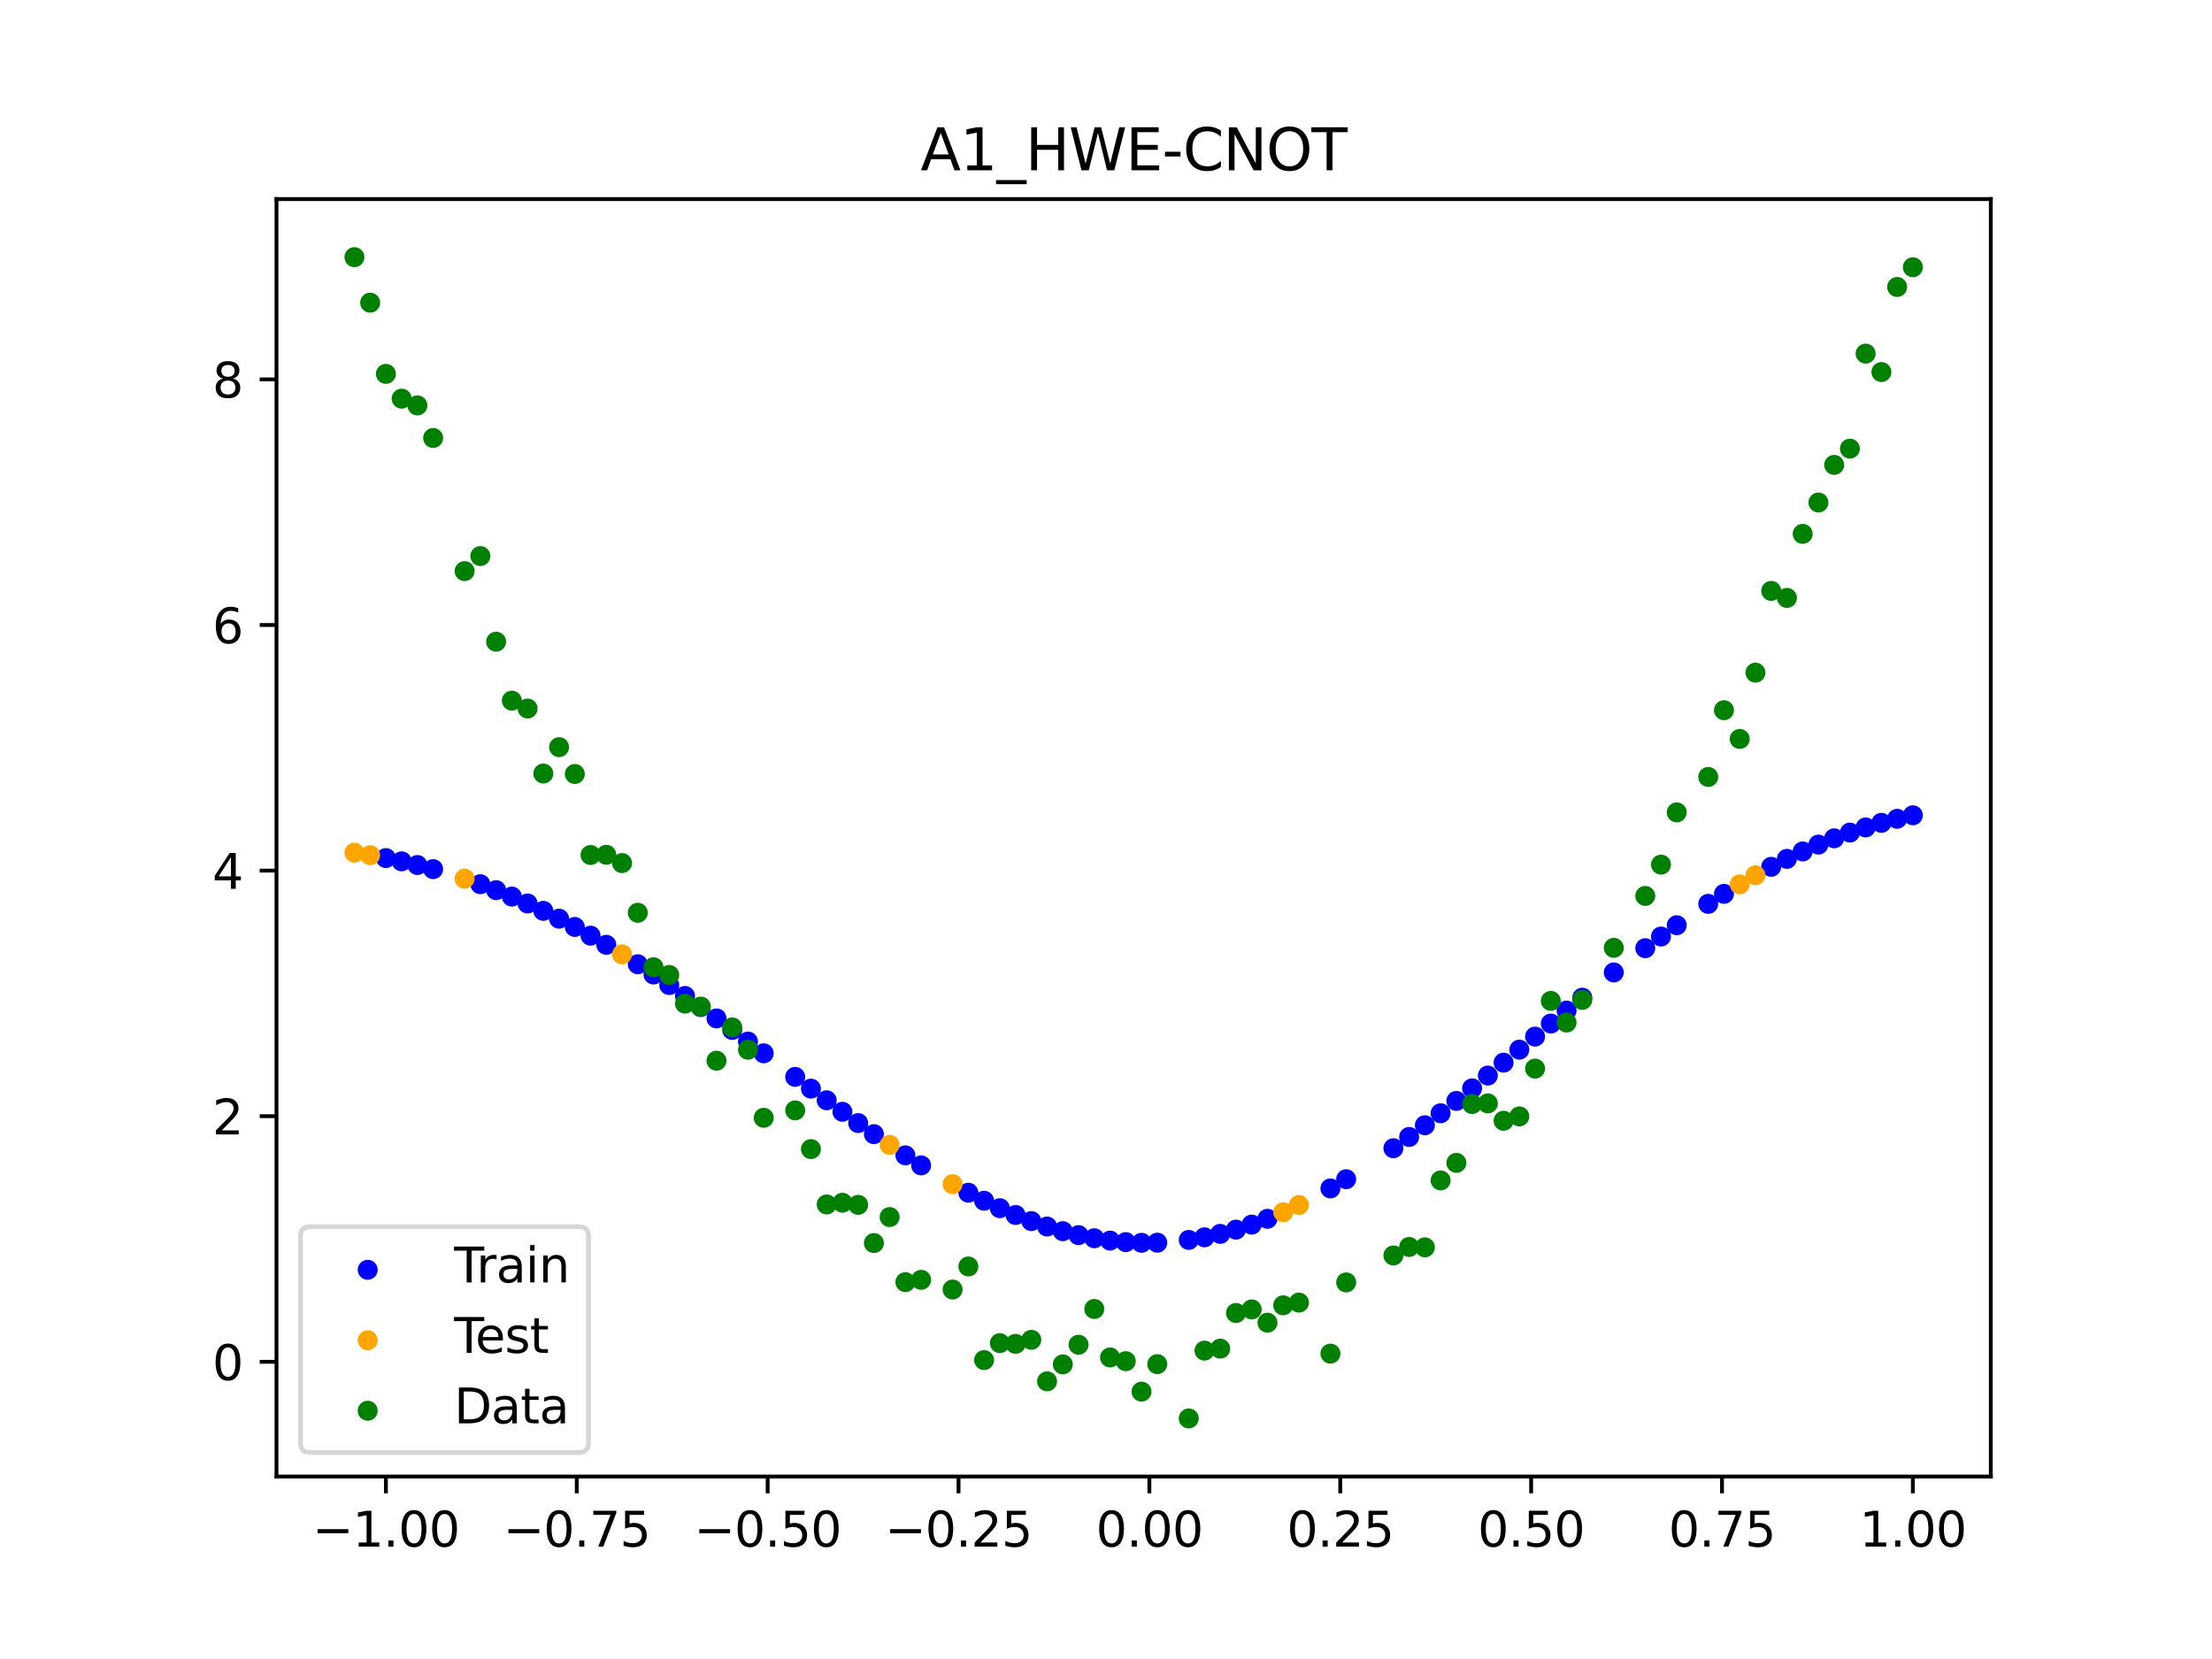 <?xml version="1.0" encoding="utf-8" standalone="no"?>
<!DOCTYPE svg PUBLIC "-//W3C//DTD SVG 1.1//EN"
  "http://www.w3.org/Graphics/SVG/1.1/DTD/svg11.dtd">
<svg xmlns:xlink="http://www.w3.org/1999/xlink" width="460.8pt" height="345.6pt" viewBox="0 0 460.8 345.6" xmlns="http://www.w3.org/2000/svg" version="1.1">
 <defs>
  <style type="text/css">*{stroke-linejoin: round; stroke-linecap: butt}</style>
 </defs>
 <g id="figure_1">
  <g id="patch_1">
   <path d="M 0 345.6 
L 460.8 345.6 
L 460.8 0 
L 0 0 
z
" style="fill: #ffffff"/>
  </g>
  <g id="axes_1">
   <g id="patch_2">
    <path d="M 57.6 307.584 
L 414.72 307.584 
L 414.72 41.472 
L 57.6 41.472 
z
" style="fill: #ffffff"/>
   </g>
   <g id="PathCollection_1">
    <defs>
     <path id="m92e39e407f" d="M 0 1.581 
C 0.419 1.581 0.822 1.415 1.118 1.118 
C 1.415 0.822 1.581 0.419 1.581 0 
C 1.581 -0.419 1.415 -0.822 1.118 -1.118 
C 0.822 -1.415 0.419 -1.581 0 -1.581 
C -0.419 -1.581 -0.822 -1.415 -1.118 -1.118 
C -1.415 -0.822 -1.581 -0.419 -1.581 0 
C -1.581 0.419 -1.415 0.822 -1.118 1.118 
C -0.822 1.415 -0.419 1.581 0 1.581 
z
" style="stroke: #0000ff"/>
    </defs>
    <g clip-path="url(#p5baf5735fe)">
     <use xlink:href="#m92e39e407f" x="208.286" y="251.69" style="fill: #0000ff; stroke: #0000ff"/>
     <use xlink:href="#m92e39e407f" x="83.671" y="179.433" style="fill: #0000ff; stroke: #0000ff"/>
     <use xlink:href="#m92e39e407f" x="349.297" y="192.742" style="fill: #0000ff; stroke: #0000ff"/>
     <use xlink:href="#m92e39e407f" x="149.258" y="212.153" style="fill: #0000ff; stroke: #0000ff"/>
     <use xlink:href="#m92e39e407f" x="293.548" y="236.848" style="fill: #0000ff; stroke: #0000ff"/>
     <use xlink:href="#m92e39e407f" x="319.783" y="215.941" style="fill: #0000ff; stroke: #0000ff"/>
     <use xlink:href="#m92e39e407f" x="254.196" y="257.039" style="fill: #0000ff; stroke: #0000ff"/>
     <use xlink:href="#m92e39e407f" x="342.739" y="197.524" style="fill: #0000ff; stroke: #0000ff"/>
     <use xlink:href="#m92e39e407f" x="142.699" y="207.474" style="fill: #0000ff; stroke: #0000ff"/>
     <use xlink:href="#m92e39e407f" x="175.492" y="231.603" style="fill: #0000ff; stroke: #0000ff"/>
     <use xlink:href="#m92e39e407f" x="250.917" y="257.755" style="fill: #0000ff; stroke: #0000ff"/>
     <use xlink:href="#m92e39e407f" x="155.816" y="216.978" style="fill: #0000ff; stroke: #0000ff"/>
     <use xlink:href="#m92e39e407f" x="86.95" y="180.2" style="fill: #0000ff; stroke: #0000ff"/>
     <use xlink:href="#m92e39e407f" x="123.023" y="194.916" style="fill: #0000ff; stroke: #0000ff"/>
     <use xlink:href="#m92e39e407f" x="313.224" y="221.371" style="fill: #0000ff; stroke: #0000ff"/>
     <use xlink:href="#m92e39e407f" x="100.067" y="184.195" style="fill: #0000ff; stroke: #0000ff"/>
     <use xlink:href="#m92e39e407f" x="132.861" y="200.869" style="fill: #0000ff; stroke: #0000ff"/>
     <use xlink:href="#m92e39e407f" x="182.051" y="236.264" style="fill: #0000ff; stroke: #0000ff"/>
     <use xlink:href="#m92e39e407f" x="382.091" y="174.636" style="fill: #0000ff; stroke: #0000ff"/>
     <use xlink:href="#m92e39e407f" x="188.61" y="240.68" style="fill: #0000ff; stroke: #0000ff"/>
     <use xlink:href="#m92e39e407f" x="247.638" y="258.301" style="fill: #0000ff; stroke: #0000ff"/>
     <use xlink:href="#m92e39e407f" x="300.107" y="231.911" style="fill: #0000ff; stroke: #0000ff"/>
     <use xlink:href="#m92e39e407f" x="152.537" y="214.551" style="fill: #0000ff; stroke: #0000ff"/>
     <use xlink:href="#m92e39e407f" x="205.006" y="250.141" style="fill: #0000ff; stroke: #0000ff"/>
     <use xlink:href="#m92e39e407f" x="306.666" y="226.723" style="fill: #0000ff; stroke: #0000ff"/>
     <use xlink:href="#m92e39e407f" x="280.431" y="245.649" style="fill: #0000ff; stroke: #0000ff"/>
     <use xlink:href="#m92e39e407f" x="90.229" y="181.057" style="fill: #0000ff; stroke: #0000ff"/>
     <use xlink:href="#m92e39e407f" x="326.342" y="210.519" style="fill: #0000ff; stroke: #0000ff"/>
     <use xlink:href="#m92e39e407f" x="296.828" y="234.416" style="fill: #0000ff; stroke: #0000ff"/>
     <use xlink:href="#m92e39e407f" x="165.654" y="224.336" style="fill: #0000ff; stroke: #0000ff"/>
     <use xlink:href="#m92e39e407f" x="231.241" y="258.438" style="fill: #0000ff; stroke: #0000ff"/>
     <use xlink:href="#m92e39e407f" x="277.152" y="247.571" style="fill: #0000ff; stroke: #0000ff"/>
     <use xlink:href="#m92e39e407f" x="106.626" y="186.774" style="fill: #0000ff; stroke: #0000ff"/>
     <use xlink:href="#m92e39e407f" x="172.213" y="229.208" style="fill: #0000ff; stroke: #0000ff"/>
     <use xlink:href="#m92e39e407f" x="346.018" y="195.095" style="fill: #0000ff; stroke: #0000ff"/>
     <use xlink:href="#m92e39e407f" x="309.945" y="224.062" style="fill: #0000ff; stroke: #0000ff"/>
     <use xlink:href="#m92e39e407f" x="359.135" y="186.207" style="fill: #0000ff; stroke: #0000ff"/>
     <use xlink:href="#m92e39e407f" x="116.464" y="191.377" style="fill: #0000ff; stroke: #0000ff"/>
     <use xlink:href="#m92e39e407f" x="103.347" y="185.435" style="fill: #0000ff; stroke: #0000ff"/>
     <use xlink:href="#m92e39e407f" x="159.096" y="219.424" style="fill: #0000ff; stroke: #0000ff"/>
     <use xlink:href="#m92e39e407f" x="119.743" y="193.101" style="fill: #0000ff; stroke: #0000ff"/>
     <use xlink:href="#m92e39e407f" x="178.772" y="233.959" style="fill: #0000ff; stroke: #0000ff"/>
     <use xlink:href="#m92e39e407f" x="241.079" y="258.875" style="fill: #0000ff; stroke: #0000ff"/>
     <use xlink:href="#m92e39e407f" x="145.978" y="209.791" style="fill: #0000ff; stroke: #0000ff"/>
     <use xlink:href="#m92e39e407f" x="168.934" y="226.782" style="fill: #0000ff; stroke: #0000ff"/>
     <use xlink:href="#m92e39e407f" x="329.621" y="207.836" style="fill: #0000ff; stroke: #0000ff"/>
     <use xlink:href="#m92e39e407f" x="264.034" y="253.897" style="fill: #0000ff; stroke: #0000ff"/>
     <use xlink:href="#m92e39e407f" x="391.929" y="171.413" style="fill: #0000ff; stroke: #0000ff"/>
     <use xlink:href="#m92e39e407f" x="336.18" y="202.578" style="fill: #0000ff; stroke: #0000ff"/>
     <use xlink:href="#m92e39e407f" x="316.504" y="218.661" style="fill: #0000ff; stroke: #0000ff"/>
     <use xlink:href="#m92e39e407f" x="191.889" y="242.772" style="fill: #0000ff; stroke: #0000ff"/>
     <use xlink:href="#m92e39e407f" x="368.973" y="180.573" style="fill: #0000ff; stroke: #0000ff"/>
     <use xlink:href="#m92e39e407f" x="398.487" y="169.84" style="fill: #0000ff; stroke: #0000ff"/>
     <use xlink:href="#m92e39e407f" x="234.52" y="258.756" style="fill: #0000ff; stroke: #0000ff"/>
     <use xlink:href="#m92e39e407f" x="109.905" y="188.211" style="fill: #0000ff; stroke: #0000ff"/>
     <use xlink:href="#m92e39e407f" x="323.062" y="213.224" style="fill: #0000ff; stroke: #0000ff"/>
     <use xlink:href="#m92e39e407f" x="126.302" y="196.819" style="fill: #0000ff; stroke: #0000ff"/>
     <use xlink:href="#m92e39e407f" x="388.649" y="172.37" style="fill: #0000ff; stroke: #0000ff"/>
     <use xlink:href="#m92e39e407f" x="227.962" y="257.951" style="fill: #0000ff; stroke: #0000ff"/>
     <use xlink:href="#m92e39e407f" x="113.185" y="189.746" style="fill: #0000ff; stroke: #0000ff"/>
     <use xlink:href="#m92e39e407f" x="260.755" y="255.106" style="fill: #0000ff; stroke: #0000ff"/>
     <use xlink:href="#m92e39e407f" x="80.391" y="178.752" style="fill: #0000ff; stroke: #0000ff"/>
     <use xlink:href="#m92e39e407f" x="139.42" y="205.21" style="fill: #0000ff; stroke: #0000ff"/>
     <use xlink:href="#m92e39e407f" x="378.811" y="175.945" style="fill: #0000ff; stroke: #0000ff"/>
     <use xlink:href="#m92e39e407f" x="375.532" y="177.372" style="fill: #0000ff; stroke: #0000ff"/>
     <use xlink:href="#m92e39e407f" x="237.8" y="258.902" style="fill: #0000ff; stroke: #0000ff"/>
     <use xlink:href="#m92e39e407f" x="290.269" y="239.198" style="fill: #0000ff; stroke: #0000ff"/>
     <use xlink:href="#m92e39e407f" x="211.565" y="253.105" style="fill: #0000ff; stroke: #0000ff"/>
     <use xlink:href="#m92e39e407f" x="136.14" y="203.006" style="fill: #0000ff; stroke: #0000ff"/>
     <use xlink:href="#m92e39e407f" x="395.208" y="170.57" style="fill: #0000ff; stroke: #0000ff"/>
     <use xlink:href="#m92e39e407f" x="385.37" y="173.444" style="fill: #0000ff; stroke: #0000ff"/>
     <use xlink:href="#m92e39e407f" x="303.386" y="229.343" style="fill: #0000ff; stroke: #0000ff"/>
     <use xlink:href="#m92e39e407f" x="224.682" y="257.297" style="fill: #0000ff; stroke: #0000ff"/>
     <use xlink:href="#m92e39e407f" x="372.253" y="178.915" style="fill: #0000ff; stroke: #0000ff"/>
     <use xlink:href="#m92e39e407f" x="257.476" y="256.154" style="fill: #0000ff; stroke: #0000ff"/>
     <use xlink:href="#m92e39e407f" x="221.403" y="256.481" style="fill: #0000ff; stroke: #0000ff"/>
     <use xlink:href="#m92e39e407f" x="355.856" y="188.292" style="fill: #0000ff; stroke: #0000ff"/>
     <use xlink:href="#m92e39e407f" x="201.727" y="248.467" style="fill: #0000ff; stroke: #0000ff"/>
     <use xlink:href="#m92e39e407f" x="214.844" y="254.38" style="fill: #0000ff; stroke: #0000ff"/>
     <use xlink:href="#m92e39e407f" x="218.124" y="255.507" style="fill: #0000ff; stroke: #0000ff"/>
    </g>
   </g>
   <g id="PathCollection_2">
    <defs>
     <path id="m231cc65a06" d="M 0 1.581 
C 0.419 1.581 0.822 1.415 1.118 1.118 
C 1.415 0.822 1.581 0.419 1.581 0 
C 1.581 -0.419 1.415 -0.822 1.118 -1.118 
C 0.822 -1.415 0.419 -1.581 0 -1.581 
C -0.419 -1.581 -0.822 -1.415 -1.118 -1.118 
C -1.415 -0.822 -1.581 -0.419 -1.581 0 
C -1.581 0.419 -1.415 0.822 -1.118 1.118 
C -0.822 1.415 -0.419 1.581 0 1.581 
z
" style="stroke: #ffa500"/>
    </defs>
    <g clip-path="url(#p5baf5735fe)">
     <use xlink:href="#m231cc65a06" x="198.448" y="246.675" style="fill: #ffa500; stroke: #ffa500"/>
     <use xlink:href="#m231cc65a06" x="365.694" y="182.343" style="fill: #ffa500; stroke: #ffa500"/>
     <use xlink:href="#m231cc65a06" x="73.833" y="177.635" style="fill: #ffa500; stroke: #ffa500"/>
     <use xlink:href="#m231cc65a06" x="96.788" y="183.053" style="fill: #ffa500; stroke: #ffa500"/>
     <use xlink:href="#m231cc65a06" x="267.314" y="252.533" style="fill: #ffa500; stroke: #ffa500"/>
     <use xlink:href="#m231cc65a06" x="129.581" y="198.805" style="fill: #ffa500; stroke: #ffa500"/>
     <use xlink:href="#m231cc65a06" x="185.33" y="238.507" style="fill: #ffa500; stroke: #ffa500"/>
     <use xlink:href="#m231cc65a06" x="270.593" y="251.02" style="fill: #ffa500; stroke: #ffa500"/>
     <use xlink:href="#m231cc65a06" x="77.112" y="178.154" style="fill: #ffa500; stroke: #ffa500"/>
     <use xlink:href="#m231cc65a06" x="362.415" y="184.222" style="fill: #ffa500; stroke: #ffa500"/>
    </g>
   </g>
   <g id="PathCollection_3">
    <defs>
     <path id="m85b21432c0" d="M 0 1.581 
C 0.419 1.581 0.822 1.415 1.118 1.118 
C 1.415 0.822 1.581 0.419 1.581 0 
C 1.581 -0.419 1.415 -0.822 1.118 -1.118 
C 0.822 -1.415 0.419 -1.581 0 -1.581 
C -0.419 -1.581 -0.822 -1.415 -1.118 -1.118 
C -1.415 -0.822 -1.581 -0.419 -1.581 0 
C -1.581 0.419 -1.415 0.822 -1.118 1.118 
C -0.822 1.415 -0.419 1.581 0 1.581 
z
" style="stroke: #008000"/>
    </defs>
    <g clip-path="url(#p5baf5735fe)">
     <use xlink:href="#m85b21432c0" x="208.286" y="279.798" style="fill: #008000; stroke: #008000"/>
     <use xlink:href="#m85b21432c0" x="83.671" y="83.047" style="fill: #008000; stroke: #008000"/>
     <use xlink:href="#m85b21432c0" x="349.297" y="169.235" style="fill: #008000; stroke: #008000"/>
     <use xlink:href="#m85b21432c0" x="149.258" y="220.967" style="fill: #008000; stroke: #008000"/>
     <use xlink:href="#m85b21432c0" x="293.548" y="259.766" style="fill: #008000; stroke: #008000"/>
     <use xlink:href="#m85b21432c0" x="319.783" y="222.609" style="fill: #008000; stroke: #008000"/>
     <use xlink:href="#m85b21432c0" x="254.196" y="280.945" style="fill: #008000; stroke: #008000"/>
     <use xlink:href="#m85b21432c0" x="342.739" y="186.636" style="fill: #008000; stroke: #008000"/>
     <use xlink:href="#m85b21432c0" x="142.699" y="209.073" style="fill: #008000; stroke: #008000"/>
     <use xlink:href="#m85b21432c0" x="175.492" y="250.548" style="fill: #008000; stroke: #008000"/>
     <use xlink:href="#m85b21432c0" x="250.917" y="281.357" style="fill: #008000; stroke: #008000"/>
     <use xlink:href="#m85b21432c0" x="155.816" y="218.675" style="fill: #008000; stroke: #008000"/>
     <use xlink:href="#m85b21432c0" x="86.95" y="84.461" style="fill: #008000; stroke: #008000"/>
     <use xlink:href="#m85b21432c0" x="123.023" y="178.109" style="fill: #008000; stroke: #008000"/>
     <use xlink:href="#m85b21432c0" x="313.224" y="233.476" style="fill: #008000; stroke: #008000"/>
     <use xlink:href="#m85b21432c0" x="100.067" y="115.838" style="fill: #008000; stroke: #008000"/>
     <use xlink:href="#m85b21432c0" x="132.861" y="190.145" style="fill: #008000; stroke: #008000"/>
     <use xlink:href="#m85b21432c0" x="182.051" y="258.951" style="fill: #008000; stroke: #008000"/>
     <use xlink:href="#m85b21432c0" x="382.091" y="96.844" style="fill: #008000; stroke: #008000"/>
     <use xlink:href="#m85b21432c0" x="188.61" y="267.097" style="fill: #008000; stroke: #008000"/>
     <use xlink:href="#m85b21432c0" x="247.638" y="295.488" style="fill: #008000; stroke: #008000"/>
     <use xlink:href="#m85b21432c0" x="300.107" y="245.907" style="fill: #008000; stroke: #008000"/>
     <use xlink:href="#m85b21432c0" x="152.537" y="214.021" style="fill: #008000; stroke: #008000"/>
     <use xlink:href="#m85b21432c0" x="205.006" y="283.329" style="fill: #008000; stroke: #008000"/>
     <use xlink:href="#m85b21432c0" x="306.666" y="229.986" style="fill: #008000; stroke: #008000"/>
     <use xlink:href="#m85b21432c0" x="280.431" y="267.148" style="fill: #008000; stroke: #008000"/>
     <use xlink:href="#m85b21432c0" x="90.229" y="91.238" style="fill: #008000; stroke: #008000"/>
     <use xlink:href="#m85b21432c0" x="326.342" y="213.009" style="fill: #008000; stroke: #008000"/>
     <use xlink:href="#m85b21432c0" x="296.828" y="259.841" style="fill: #008000; stroke: #008000"/>
     <use xlink:href="#m85b21432c0" x="165.654" y="231.312" style="fill: #008000; stroke: #008000"/>
     <use xlink:href="#m85b21432c0" x="231.241" y="282.785" style="fill: #008000; stroke: #008000"/>
     <use xlink:href="#m85b21432c0" x="277.152" y="281.988" style="fill: #008000; stroke: #008000"/>
     <use xlink:href="#m85b21432c0" x="106.626" y="145.957" style="fill: #008000; stroke: #008000"/>
     <use xlink:href="#m85b21432c0" x="172.213" y="250.909" style="fill: #008000; stroke: #008000"/>
     <use xlink:href="#m85b21432c0" x="346.018" y="180.121" style="fill: #008000; stroke: #008000"/>
     <use xlink:href="#m85b21432c0" x="309.945" y="229.858" style="fill: #008000; stroke: #008000"/>
     <use xlink:href="#m85b21432c0" x="359.135" y="147.953" style="fill: #008000; stroke: #008000"/>
     <use xlink:href="#m85b21432c0" x="116.464" y="155.642" style="fill: #008000; stroke: #008000"/>
     <use xlink:href="#m85b21432c0" x="103.347" y="133.681" style="fill: #008000; stroke: #008000"/>
     <use xlink:href="#m85b21432c0" x="159.096" y="232.856" style="fill: #008000; stroke: #008000"/>
     <use xlink:href="#m85b21432c0" x="119.743" y="161.234" style="fill: #008000; stroke: #008000"/>
     <use xlink:href="#m85b21432c0" x="178.772" y="250.991" style="fill: #008000; stroke: #008000"/>
     <use xlink:href="#m85b21432c0" x="241.079" y="284.178" style="fill: #008000; stroke: #008000"/>
     <use xlink:href="#m85b21432c0" x="145.978" y="209.694" style="fill: #008000; stroke: #008000"/>
     <use xlink:href="#m85b21432c0" x="168.934" y="239.376" style="fill: #008000; stroke: #008000"/>
     <use xlink:href="#m85b21432c0" x="329.621" y="208.299" style="fill: #008000; stroke: #008000"/>
     <use xlink:href="#m85b21432c0" x="264.034" y="275.541" style="fill: #008000; stroke: #008000"/>
     <use xlink:href="#m85b21432c0" x="391.929" y="77.507" style="fill: #008000; stroke: #008000"/>
     <use xlink:href="#m85b21432c0" x="336.18" y="197.449" style="fill: #008000; stroke: #008000"/>
     <use xlink:href="#m85b21432c0" x="316.504" y="232.571" style="fill: #008000; stroke: #008000"/>
     <use xlink:href="#m85b21432c0" x="191.889" y="266.612" style="fill: #008000; stroke: #008000"/>
     <use xlink:href="#m85b21432c0" x="368.973" y="123.096" style="fill: #008000; stroke: #008000"/>
     <use xlink:href="#m85b21432c0" x="398.487" y="55.672" style="fill: #008000; stroke: #008000"/>
     <use xlink:href="#m85b21432c0" x="234.52" y="283.56" style="fill: #008000; stroke: #008000"/>
     <use xlink:href="#m85b21432c0" x="109.905" y="147.599" style="fill: #008000; stroke: #008000"/>
     <use xlink:href="#m85b21432c0" x="323.062" y="208.507" style="fill: #008000; stroke: #008000"/>
     <use xlink:href="#m85b21432c0" x="126.302" y="178.07" style="fill: #008000; stroke: #008000"/>
     <use xlink:href="#m85b21432c0" x="388.649" y="73.667" style="fill: #008000; stroke: #008000"/>
     <use xlink:href="#m85b21432c0" x="227.962" y="272.682" style="fill: #008000; stroke: #008000"/>
     <use xlink:href="#m85b21432c0" x="113.185" y="161.141" style="fill: #008000; stroke: #008000"/>
     <use xlink:href="#m85b21432c0" x="260.755" y="272.778" style="fill: #008000; stroke: #008000"/>
     <use xlink:href="#m85b21432c0" x="80.391" y="77.883" style="fill: #008000; stroke: #008000"/>
     <use xlink:href="#m85b21432c0" x="139.42" y="203.102" style="fill: #008000; stroke: #008000"/>
     <use xlink:href="#m85b21432c0" x="378.811" y="104.684" style="fill: #008000; stroke: #008000"/>
     <use xlink:href="#m85b21432c0" x="375.532" y="111.216" style="fill: #008000; stroke: #008000"/>
     <use xlink:href="#m85b21432c0" x="237.8" y="289.903" style="fill: #008000; stroke: #008000"/>
     <use xlink:href="#m85b21432c0" x="290.269" y="261.533" style="fill: #008000; stroke: #008000"/>
     <use xlink:href="#m85b21432c0" x="211.565" y="279.954" style="fill: #008000; stroke: #008000"/>
     <use xlink:href="#m85b21432c0" x="136.14" y="201.496" style="fill: #008000; stroke: #008000"/>
     <use xlink:href="#m85b21432c0" x="395.208" y="59.781" style="fill: #008000; stroke: #008000"/>
     <use xlink:href="#m85b21432c0" x="385.37" y="93.463" style="fill: #008000; stroke: #008000"/>
     <use xlink:href="#m85b21432c0" x="303.386" y="242.242" style="fill: #008000; stroke: #008000"/>
     <use xlink:href="#m85b21432c0" x="224.682" y="280.135" style="fill: #008000; stroke: #008000"/>
     <use xlink:href="#m85b21432c0" x="372.253" y="124.552" style="fill: #008000; stroke: #008000"/>
     <use xlink:href="#m85b21432c0" x="257.476" y="273.52" style="fill: #008000; stroke: #008000"/>
     <use xlink:href="#m85b21432c0" x="221.403" y="284.229" style="fill: #008000; stroke: #008000"/>
     <use xlink:href="#m85b21432c0" x="355.856" y="161.851" style="fill: #008000; stroke: #008000"/>
     <use xlink:href="#m85b21432c0" x="201.727" y="263.828" style="fill: #008000; stroke: #008000"/>
     <use xlink:href="#m85b21432c0" x="214.844" y="279.105" style="fill: #008000; stroke: #008000"/>
     <use xlink:href="#m85b21432c0" x="218.124" y="287.758" style="fill: #008000; stroke: #008000"/>
    </g>
   </g>
   <g id="PathCollection_4">
    <g clip-path="url(#p5baf5735fe)">
     <use xlink:href="#m85b21432c0" x="198.448" y="268.627" style="fill: #008000; stroke: #008000"/>
     <use xlink:href="#m85b21432c0" x="365.694" y="140.127" style="fill: #008000; stroke: #008000"/>
     <use xlink:href="#m85b21432c0" x="73.833" y="53.568" style="fill: #008000; stroke: #008000"/>
     <use xlink:href="#m85b21432c0" x="96.788" y="118.971" style="fill: #008000; stroke: #008000"/>
     <use xlink:href="#m85b21432c0" x="267.314" y="271.918" style="fill: #008000; stroke: #008000"/>
     <use xlink:href="#m85b21432c0" x="129.581" y="179.797" style="fill: #008000; stroke: #008000"/>
     <use xlink:href="#m85b21432c0" x="185.33" y="253.537" style="fill: #008000; stroke: #008000"/>
     <use xlink:href="#m85b21432c0" x="270.593" y="271.354" style="fill: #008000; stroke: #008000"/>
     <use xlink:href="#m85b21432c0" x="77.112" y="63.052" style="fill: #008000; stroke: #008000"/>
     <use xlink:href="#m85b21432c0" x="362.415" y="153.936" style="fill: #008000; stroke: #008000"/>
    </g>
   </g>
   <g id="matplotlib.axis_1">
    <g id="xtick_1">
     <g id="line2d_1">
      <defs>
       <path id="m276febf951" d="M 0 0 
L 0 3.5 
" style="stroke: #000000; stroke-width: 0.8"/>
      </defs>
      <g>
       <use xlink:href="#m276febf951" x="80.391" y="307.584" style="stroke: #000000; stroke-width: 0.8"/>
      </g>
     </g>
     <g id="text_1">
      <!-- −1.00 -->
      <g transform="translate(65.069 322.182) scale(0.1 -0.1)">
       <defs>
        <path id="DejaVuSans-2212" d="M 678 2272 
L 4684 2272 
L 4684 1741 
L 678 1741 
L 678 2272 
z
" transform="scale(0.016)"/>
        <path id="DejaVuSans-31" d="M 794 531 
L 1825 531 
L 1825 4091 
L 703 3866 
L 703 4441 
L 1819 4666 
L 2450 4666 
L 2450 531 
L 3481 531 
L 3481 0 
L 794 0 
L 794 531 
z
" transform="scale(0.016)"/>
        <path id="DejaVuSans-2e" d="M 684 794 
L 1344 794 
L 1344 0 
L 684 0 
L 684 794 
z
" transform="scale(0.016)"/>
        <path id="DejaVuSans-30" d="M 2034 4250 
Q 1547 4250 1301 3770 
Q 1056 3291 1056 2328 
Q 1056 1369 1301 889 
Q 1547 409 2034 409 
Q 2525 409 2770 889 
Q 3016 1369 3016 2328 
Q 3016 3291 2770 3770 
Q 2525 4250 2034 4250 
z
M 2034 4750 
Q 2819 4750 3233 4129 
Q 3647 3509 3647 2328 
Q 3647 1150 3233 529 
Q 2819 -91 2034 -91 
Q 1250 -91 836 529 
Q 422 1150 422 2328 
Q 422 3509 836 4129 
Q 1250 4750 2034 4750 
z
" transform="scale(0.016)"/>
       </defs>
       <use xlink:href="#DejaVuSans-2212"/>
       <use xlink:href="#DejaVuSans-31" x="83.789"/>
       <use xlink:href="#DejaVuSans-2e" x="147.412"/>
       <use xlink:href="#DejaVuSans-30" x="179.199"/>
       <use xlink:href="#DejaVuSans-30" x="242.822"/>
      </g>
     </g>
    </g>
    <g id="xtick_2">
     <g id="line2d_2">
      <g>
       <use xlink:href="#m276febf951" x="120.153" y="307.584" style="stroke: #000000; stroke-width: 0.8"/>
      </g>
     </g>
     <g id="text_2">
      <!-- −0.75 -->
      <g transform="translate(104.831 322.182) scale(0.1 -0.1)">
       <defs>
        <path id="DejaVuSans-37" d="M 525 4666 
L 3525 4666 
L 3525 4397 
L 1831 0 
L 1172 0 
L 2766 4134 
L 525 4134 
L 525 4666 
z
" transform="scale(0.016)"/>
        <path id="DejaVuSans-35" d="M 691 4666 
L 3169 4666 
L 3169 4134 
L 1269 4134 
L 1269 2991 
Q 1406 3038 1543 3061 
Q 1681 3084 1819 3084 
Q 2600 3084 3056 2656 
Q 3513 2228 3513 1497 
Q 3513 744 3044 326 
Q 2575 -91 1722 -91 
Q 1428 -91 1123 -41 
Q 819 9 494 109 
L 494 744 
Q 775 591 1075 516 
Q 1375 441 1709 441 
Q 2250 441 2565 725 
Q 2881 1009 2881 1497 
Q 2881 1984 2565 2268 
Q 2250 2553 1709 2553 
Q 1456 2553 1204 2497 
Q 953 2441 691 2322 
L 691 4666 
z
" transform="scale(0.016)"/>
       </defs>
       <use xlink:href="#DejaVuSans-2212"/>
       <use xlink:href="#DejaVuSans-30" x="83.789"/>
       <use xlink:href="#DejaVuSans-2e" x="147.412"/>
       <use xlink:href="#DejaVuSans-37" x="179.199"/>
       <use xlink:href="#DejaVuSans-35" x="242.822"/>
      </g>
     </g>
    </g>
    <g id="xtick_3">
     <g id="line2d_3">
      <g>
       <use xlink:href="#m276febf951" x="159.915" y="307.584" style="stroke: #000000; stroke-width: 0.8"/>
      </g>
     </g>
     <g id="text_3">
      <!-- −0.50 -->
      <g transform="translate(144.593 322.182) scale(0.1 -0.1)">
       <use xlink:href="#DejaVuSans-2212"/>
       <use xlink:href="#DejaVuSans-30" x="83.789"/>
       <use xlink:href="#DejaVuSans-2e" x="147.412"/>
       <use xlink:href="#DejaVuSans-35" x="179.199"/>
       <use xlink:href="#DejaVuSans-30" x="242.822"/>
      </g>
     </g>
    </g>
    <g id="xtick_4">
     <g id="line2d_4">
      <g>
       <use xlink:href="#m276febf951" x="199.677" y="307.584" style="stroke: #000000; stroke-width: 0.8"/>
      </g>
     </g>
     <g id="text_4">
      <!-- −0.25 -->
      <g transform="translate(184.355 322.182) scale(0.1 -0.1)">
       <defs>
        <path id="DejaVuSans-32" d="M 1228 531 
L 3431 531 
L 3431 0 
L 469 0 
L 469 531 
Q 828 903 1448 1529 
Q 2069 2156 2228 2338 
Q 2531 2678 2651 2914 
Q 2772 3150 2772 3378 
Q 2772 3750 2511 3984 
Q 2250 4219 1831 4219 
Q 1534 4219 1204 4116 
Q 875 4013 500 3803 
L 500 4441 
Q 881 4594 1212 4672 
Q 1544 4750 1819 4750 
Q 2544 4750 2975 4387 
Q 3406 4025 3406 3419 
Q 3406 3131 3298 2873 
Q 3191 2616 2906 2266 
Q 2828 2175 2409 1742 
Q 1991 1309 1228 531 
z
" transform="scale(0.016)"/>
       </defs>
       <use xlink:href="#DejaVuSans-2212"/>
       <use xlink:href="#DejaVuSans-30" x="83.789"/>
       <use xlink:href="#DejaVuSans-2e" x="147.412"/>
       <use xlink:href="#DejaVuSans-32" x="179.199"/>
       <use xlink:href="#DejaVuSans-35" x="242.822"/>
      </g>
     </g>
    </g>
    <g id="xtick_5">
     <g id="line2d_5">
      <g>
       <use xlink:href="#m276febf951" x="239.439" y="307.584" style="stroke: #000000; stroke-width: 0.8"/>
      </g>
     </g>
     <g id="text_5">
      <!-- 0.00 -->
      <g transform="translate(228.307 322.182) scale(0.1 -0.1)">
       <use xlink:href="#DejaVuSans-30"/>
       <use xlink:href="#DejaVuSans-2e" x="63.623"/>
       <use xlink:href="#DejaVuSans-30" x="95.41"/>
       <use xlink:href="#DejaVuSans-30" x="159.033"/>
      </g>
     </g>
    </g>
    <g id="xtick_6">
     <g id="line2d_6">
      <g>
       <use xlink:href="#m276febf951" x="279.201" y="307.584" style="stroke: #000000; stroke-width: 0.8"/>
      </g>
     </g>
     <g id="text_6">
      <!-- 0.25 -->
      <g transform="translate(268.069 322.182) scale(0.1 -0.1)">
       <use xlink:href="#DejaVuSans-30"/>
       <use xlink:href="#DejaVuSans-2e" x="63.623"/>
       <use xlink:href="#DejaVuSans-32" x="95.41"/>
       <use xlink:href="#DejaVuSans-35" x="159.033"/>
      </g>
     </g>
    </g>
    <g id="xtick_7">
     <g id="line2d_7">
      <g>
       <use xlink:href="#m276febf951" x="318.963" y="307.584" style="stroke: #000000; stroke-width: 0.8"/>
      </g>
     </g>
     <g id="text_7">
      <!-- 0.50 -->
      <g transform="translate(307.83 322.182) scale(0.1 -0.1)">
       <use xlink:href="#DejaVuSans-30"/>
       <use xlink:href="#DejaVuSans-2e" x="63.623"/>
       <use xlink:href="#DejaVuSans-35" x="95.41"/>
       <use xlink:href="#DejaVuSans-30" x="159.033"/>
      </g>
     </g>
    </g>
    <g id="xtick_8">
     <g id="line2d_8">
      <g>
       <use xlink:href="#m276febf951" x="358.725" y="307.584" style="stroke: #000000; stroke-width: 0.8"/>
      </g>
     </g>
     <g id="text_8">
      <!-- 0.75 -->
      <g transform="translate(347.592 322.182) scale(0.1 -0.1)">
       <use xlink:href="#DejaVuSans-30"/>
       <use xlink:href="#DejaVuSans-2e" x="63.623"/>
       <use xlink:href="#DejaVuSans-37" x="95.41"/>
       <use xlink:href="#DejaVuSans-35" x="159.033"/>
      </g>
     </g>
    </g>
    <g id="xtick_9">
     <g id="line2d_9">
      <g>
       <use xlink:href="#m276febf951" x="398.487" y="307.584" style="stroke: #000000; stroke-width: 0.8"/>
      </g>
     </g>
     <g id="text_9">
      <!-- 1.00 -->
      <g transform="translate(387.354 322.182) scale(0.1 -0.1)">
       <use xlink:href="#DejaVuSans-31"/>
       <use xlink:href="#DejaVuSans-2e" x="63.623"/>
       <use xlink:href="#DejaVuSans-30" x="95.41"/>
       <use xlink:href="#DejaVuSans-30" x="159.033"/>
      </g>
     </g>
    </g>
   </g>
   <g id="matplotlib.axis_2">
    <g id="ytick_1">
     <g id="line2d_10">
      <defs>
       <path id="m7ec8549394" d="M 0 0 
L -3.5 0 
" style="stroke: #000000; stroke-width: 0.8"/>
      </defs>
      <g>
       <use xlink:href="#m7ec8549394" x="57.6" y="283.689" style="stroke: #000000; stroke-width: 0.8"/>
      </g>
     </g>
     <g id="text_10">
      <!-- 0 -->
      <g transform="translate(44.237 287.489) scale(0.1 -0.1)">
       <use xlink:href="#DejaVuSans-30"/>
      </g>
     </g>
    </g>
    <g id="ytick_2">
     <g id="line2d_11">
      <g>
       <use xlink:href="#m7ec8549394" x="57.6" y="232.524" style="stroke: #000000; stroke-width: 0.8"/>
      </g>
     </g>
     <g id="text_11">
      <!-- 2 -->
      <g transform="translate(44.237 236.324) scale(0.1 -0.1)">
       <use xlink:href="#DejaVuSans-32"/>
      </g>
     </g>
    </g>
    <g id="ytick_3">
     <g id="line2d_12">
      <g>
       <use xlink:href="#m7ec8549394" x="57.6" y="181.36" style="stroke: #000000; stroke-width: 0.8"/>
      </g>
     </g>
     <g id="text_12">
      <!-- 4 -->
      <g transform="translate(44.237 185.159) scale(0.1 -0.1)">
       <defs>
        <path id="DejaVuSans-34" d="M 2419 4116 
L 825 1625 
L 2419 1625 
L 2419 4116 
z
M 2253 4666 
L 3047 4666 
L 3047 1625 
L 3713 1625 
L 3713 1100 
L 3047 1100 
L 3047 0 
L 2419 0 
L 2419 1100 
L 313 1100 
L 313 1709 
L 2253 4666 
z
" transform="scale(0.016)"/>
       </defs>
       <use xlink:href="#DejaVuSans-34"/>
      </g>
     </g>
    </g>
    <g id="ytick_4">
     <g id="line2d_13">
      <g>
       <use xlink:href="#m7ec8549394" x="57.6" y="130.195" style="stroke: #000000; stroke-width: 0.8"/>
      </g>
     </g>
     <g id="text_13">
      <!-- 6 -->
      <g transform="translate(44.237 133.994) scale(0.1 -0.1)">
       <defs>
        <path id="DejaVuSans-36" d="M 2113 2584 
Q 1688 2584 1439 2293 
Q 1191 2003 1191 1497 
Q 1191 994 1439 701 
Q 1688 409 2113 409 
Q 2538 409 2786 701 
Q 3034 994 3034 1497 
Q 3034 2003 2786 2293 
Q 2538 2584 2113 2584 
z
M 3366 4563 
L 3366 3988 
Q 3128 4100 2886 4159 
Q 2644 4219 2406 4219 
Q 1781 4219 1451 3797 
Q 1122 3375 1075 2522 
Q 1259 2794 1537 2939 
Q 1816 3084 2150 3084 
Q 2853 3084 3261 2657 
Q 3669 2231 3669 1497 
Q 3669 778 3244 343 
Q 2819 -91 2113 -91 
Q 1303 -91 875 529 
Q 447 1150 447 2328 
Q 447 3434 972 4092 
Q 1497 4750 2381 4750 
Q 2619 4750 2861 4703 
Q 3103 4656 3366 4563 
z
" transform="scale(0.016)"/>
       </defs>
       <use xlink:href="#DejaVuSans-36"/>
      </g>
     </g>
    </g>
    <g id="ytick_5">
     <g id="line2d_14">
      <g>
       <use xlink:href="#m7ec8549394" x="57.6" y="79.03" style="stroke: #000000; stroke-width: 0.8"/>
      </g>
     </g>
     <g id="text_14">
      <!-- 8 -->
      <g transform="translate(44.237 82.829) scale(0.1 -0.1)">
       <defs>
        <path id="DejaVuSans-38" d="M 2034 2216 
Q 1584 2216 1326 1975 
Q 1069 1734 1069 1313 
Q 1069 891 1326 650 
Q 1584 409 2034 409 
Q 2484 409 2743 651 
Q 3003 894 3003 1313 
Q 3003 1734 2745 1975 
Q 2488 2216 2034 2216 
z
M 1403 2484 
Q 997 2584 770 2862 
Q 544 3141 544 3541 
Q 544 4100 942 4425 
Q 1341 4750 2034 4750 
Q 2731 4750 3128 4425 
Q 3525 4100 3525 3541 
Q 3525 3141 3298 2862 
Q 3072 2584 2669 2484 
Q 3125 2378 3379 2068 
Q 3634 1759 3634 1313 
Q 3634 634 3220 271 
Q 2806 -91 2034 -91 
Q 1263 -91 848 271 
Q 434 634 434 1313 
Q 434 1759 690 2068 
Q 947 2378 1403 2484 
z
M 1172 3481 
Q 1172 3119 1398 2916 
Q 1625 2713 2034 2713 
Q 2441 2713 2670 2916 
Q 2900 3119 2900 3481 
Q 2900 3844 2670 4047 
Q 2441 4250 2034 4250 
Q 1625 4250 1398 4047 
Q 1172 3844 1172 3481 
z
" transform="scale(0.016)"/>
       </defs>
       <use xlink:href="#DejaVuSans-38"/>
      </g>
     </g>
    </g>
   </g>
   <g id="patch_3">
    <path d="M 57.6 307.584 
L 57.6 41.472 
" style="fill: none; stroke: #000000; stroke-width: 0.8; stroke-linejoin: miter; stroke-linecap: square"/>
   </g>
   <g id="patch_4">
    <path d="M 414.72 307.584 
L 414.72 41.472 
" style="fill: none; stroke: #000000; stroke-width: 0.8; stroke-linejoin: miter; stroke-linecap: square"/>
   </g>
   <g id="patch_5">
    <path d="M 57.6 307.584 
L 414.72 307.584 
" style="fill: none; stroke: #000000; stroke-width: 0.8; stroke-linejoin: miter; stroke-linecap: square"/>
   </g>
   <g id="patch_6">
    <path d="M 57.6 41.472 
L 414.72 41.472 
" style="fill: none; stroke: #000000; stroke-width: 0.8; stroke-linejoin: miter; stroke-linecap: square"/>
   </g>
   <g id="text_15">
    <!-- A1_HWE-CNOT -->
    <g transform="translate(191.771 35.472) scale(0.12 -0.12)">
     <defs>
      <path id="DejaVuSans-41" d="M 2188 4044 
L 1331 1722 
L 3047 1722 
L 2188 4044 
z
M 1831 4666 
L 2547 4666 
L 4325 0 
L 3669 0 
L 3244 1197 
L 1141 1197 
L 716 0 
L 50 0 
L 1831 4666 
z
" transform="scale(0.016)"/>
      <path id="DejaVuSans-5f" d="M 3263 -1063 
L 3263 -1509 
L -63 -1509 
L -63 -1063 
L 3263 -1063 
z
" transform="scale(0.016)"/>
      <path id="DejaVuSans-48" d="M 628 4666 
L 1259 4666 
L 1259 2753 
L 3553 2753 
L 3553 4666 
L 4184 4666 
L 4184 0 
L 3553 0 
L 3553 2222 
L 1259 2222 
L 1259 0 
L 628 0 
L 628 4666 
z
" transform="scale(0.016)"/>
      <path id="DejaVuSans-57" d="M 213 4666 
L 850 4666 
L 1831 722 
L 2809 4666 
L 3519 4666 
L 4500 722 
L 5478 4666 
L 6119 4666 
L 4947 0 
L 4153 0 
L 3169 4050 
L 2175 0 
L 1381 0 
L 213 4666 
z
" transform="scale(0.016)"/>
      <path id="DejaVuSans-45" d="M 628 4666 
L 3578 4666 
L 3578 4134 
L 1259 4134 
L 1259 2753 
L 3481 2753 
L 3481 2222 
L 1259 2222 
L 1259 531 
L 3634 531 
L 3634 0 
L 628 0 
L 628 4666 
z
" transform="scale(0.016)"/>
      <path id="DejaVuSans-2d" d="M 313 2009 
L 1997 2009 
L 1997 1497 
L 313 1497 
L 313 2009 
z
" transform="scale(0.016)"/>
      <path id="DejaVuSans-43" d="M 4122 4306 
L 4122 3641 
Q 3803 3938 3442 4084 
Q 3081 4231 2675 4231 
Q 1875 4231 1450 3742 
Q 1025 3253 1025 2328 
Q 1025 1406 1450 917 
Q 1875 428 2675 428 
Q 3081 428 3442 575 
Q 3803 722 4122 1019 
L 4122 359 
Q 3791 134 3420 21 
Q 3050 -91 2638 -91 
Q 1578 -91 968 557 
Q 359 1206 359 2328 
Q 359 3453 968 4101 
Q 1578 4750 2638 4750 
Q 3056 4750 3426 4639 
Q 3797 4528 4122 4306 
z
" transform="scale(0.016)"/>
      <path id="DejaVuSans-4e" d="M 628 4666 
L 1478 4666 
L 3547 763 
L 3547 4666 
L 4159 4666 
L 4159 0 
L 3309 0 
L 1241 3903 
L 1241 0 
L 628 0 
L 628 4666 
z
" transform="scale(0.016)"/>
      <path id="DejaVuSans-4f" d="M 2522 4238 
Q 1834 4238 1429 3725 
Q 1025 3213 1025 2328 
Q 1025 1447 1429 934 
Q 1834 422 2522 422 
Q 3209 422 3611 934 
Q 4013 1447 4013 2328 
Q 4013 3213 3611 3725 
Q 3209 4238 2522 4238 
z
M 2522 4750 
Q 3503 4750 4090 4092 
Q 4678 3434 4678 2328 
Q 4678 1225 4090 567 
Q 3503 -91 2522 -91 
Q 1538 -91 948 565 
Q 359 1222 359 2328 
Q 359 3434 948 4092 
Q 1538 4750 2522 4750 
z
" transform="scale(0.016)"/>
      <path id="DejaVuSans-54" d="M -19 4666 
L 3928 4666 
L 3928 4134 
L 2272 4134 
L 2272 0 
L 1638 0 
L 1638 4134 
L -19 4134 
L -19 4666 
z
" transform="scale(0.016)"/>
     </defs>
     <use xlink:href="#DejaVuSans-41"/>
     <use xlink:href="#DejaVuSans-31" x="68.408"/>
     <use xlink:href="#DejaVuSans-5f" x="132.031"/>
     <use xlink:href="#DejaVuSans-48" x="182.031"/>
     <use xlink:href="#DejaVuSans-57" x="257.227"/>
     <use xlink:href="#DejaVuSans-45" x="356.104"/>
     <use xlink:href="#DejaVuSans-2d" x="419.287"/>
     <use xlink:href="#DejaVuSans-43" x="455.371"/>
     <use xlink:href="#DejaVuSans-4e" x="525.195"/>
     <use xlink:href="#DejaVuSans-4f" x="600"/>
     <use xlink:href="#DejaVuSans-54" x="678.711"/>
    </g>
   </g>
   <g id="legend_1">
    <g id="patch_7">
     <path d="M 64.6 302.584 
L 120.588 302.584 
Q 122.588 302.584 122.588 300.584 
L 122.588 257.55 
Q 122.588 255.55 120.588 255.55 
L 64.6 255.55 
Q 62.6 255.55 62.6 257.55 
L 62.6 300.584 
Q 62.6 302.584 64.6 302.584 
z
" style="fill: #ffffff; opacity: 0.8; stroke: #cccccc; stroke-linejoin: miter"/>
    </g>
    <g id="PathCollection_5">
     <g>
      <use xlink:href="#m92e39e407f" x="76.6" y="264.523" style="fill: #0000ff; stroke: #0000ff"/>
     </g>
    </g>
    <g id="text_16">
     <!-- Train -->
     <g transform="translate(94.6 267.148) scale(0.1 -0.1)">
      <defs>
       <path id="DejaVuSans-72" d="M 2631 2963 
Q 2534 3019 2420 3045 
Q 2306 3072 2169 3072 
Q 1681 3072 1420 2755 
Q 1159 2438 1159 1844 
L 1159 0 
L 581 0 
L 581 3500 
L 1159 3500 
L 1159 2956 
Q 1341 3275 1631 3429 
Q 1922 3584 2338 3584 
Q 2397 3584 2469 3576 
Q 2541 3569 2628 3553 
L 2631 2963 
z
" transform="scale(0.016)"/>
       <path id="DejaVuSans-61" d="M 2194 1759 
Q 1497 1759 1228 1600 
Q 959 1441 959 1056 
Q 959 750 1161 570 
Q 1363 391 1709 391 
Q 2188 391 2477 730 
Q 2766 1069 2766 1631 
L 2766 1759 
L 2194 1759 
z
M 3341 1997 
L 3341 0 
L 2766 0 
L 2766 531 
Q 2569 213 2275 61 
Q 1981 -91 1556 -91 
Q 1019 -91 701 211 
Q 384 513 384 1019 
Q 384 1609 779 1909 
Q 1175 2209 1959 2209 
L 2766 2209 
L 2766 2266 
Q 2766 2663 2505 2880 
Q 2244 3097 1772 3097 
Q 1472 3097 1187 3025 
Q 903 2953 641 2809 
L 641 3341 
Q 956 3463 1253 3523 
Q 1550 3584 1831 3584 
Q 2591 3584 2966 3190 
Q 3341 2797 3341 1997 
z
" transform="scale(0.016)"/>
       <path id="DejaVuSans-69" d="M 603 3500 
L 1178 3500 
L 1178 0 
L 603 0 
L 603 3500 
z
M 603 4863 
L 1178 4863 
L 1178 4134 
L 603 4134 
L 603 4863 
z
" transform="scale(0.016)"/>
       <path id="DejaVuSans-6e" d="M 3513 2113 
L 3513 0 
L 2938 0 
L 2938 2094 
Q 2938 2591 2744 2837 
Q 2550 3084 2163 3084 
Q 1697 3084 1428 2787 
Q 1159 2491 1159 1978 
L 1159 0 
L 581 0 
L 581 3500 
L 1159 3500 
L 1159 2956 
Q 1366 3272 1645 3428 
Q 1925 3584 2291 3584 
Q 2894 3584 3203 3211 
Q 3513 2838 3513 2113 
z
" transform="scale(0.016)"/>
      </defs>
      <use xlink:href="#DejaVuSans-54"/>
      <use xlink:href="#DejaVuSans-72" x="46.334"/>
      <use xlink:href="#DejaVuSans-61" x="87.447"/>
      <use xlink:href="#DejaVuSans-69" x="148.727"/>
      <use xlink:href="#DejaVuSans-6e" x="176.51"/>
     </g>
    </g>
    <g id="PathCollection_6">
     <g>
      <use xlink:href="#m231cc65a06" x="76.6" y="279.201" style="fill: #ffa500; stroke: #ffa500"/>
     </g>
    </g>
    <g id="text_17">
     <!-- Test -->
     <g transform="translate(94.6 281.826) scale(0.1 -0.1)">
      <defs>
       <path id="DejaVuSans-65" d="M 3597 1894 
L 3597 1613 
L 953 1613 
Q 991 1019 1311 708 
Q 1631 397 2203 397 
Q 2534 397 2845 478 
Q 3156 559 3463 722 
L 3463 178 
Q 3153 47 2828 -22 
Q 2503 -91 2169 -91 
Q 1331 -91 842 396 
Q 353 884 353 1716 
Q 353 2575 817 3079 
Q 1281 3584 2069 3584 
Q 2775 3584 3186 3129 
Q 3597 2675 3597 1894 
z
M 3022 2063 
Q 3016 2534 2758 2815 
Q 2500 3097 2075 3097 
Q 1594 3097 1305 2825 
Q 1016 2553 972 2059 
L 3022 2063 
z
" transform="scale(0.016)"/>
       <path id="DejaVuSans-73" d="M 2834 3397 
L 2834 2853 
Q 2591 2978 2328 3040 
Q 2066 3103 1784 3103 
Q 1356 3103 1142 2972 
Q 928 2841 928 2578 
Q 928 2378 1081 2264 
Q 1234 2150 1697 2047 
L 1894 2003 
Q 2506 1872 2764 1633 
Q 3022 1394 3022 966 
Q 3022 478 2636 193 
Q 2250 -91 1575 -91 
Q 1294 -91 989 -36 
Q 684 19 347 128 
L 347 722 
Q 666 556 975 473 
Q 1284 391 1588 391 
Q 1994 391 2212 530 
Q 2431 669 2431 922 
Q 2431 1156 2273 1281 
Q 2116 1406 1581 1522 
L 1381 1569 
Q 847 1681 609 1914 
Q 372 2147 372 2553 
Q 372 3047 722 3315 
Q 1072 3584 1716 3584 
Q 2034 3584 2315 3537 
Q 2597 3491 2834 3397 
z
" transform="scale(0.016)"/>
       <path id="DejaVuSans-74" d="M 1172 4494 
L 1172 3500 
L 2356 3500 
L 2356 3053 
L 1172 3053 
L 1172 1153 
Q 1172 725 1289 603 
Q 1406 481 1766 481 
L 2356 481 
L 2356 0 
L 1766 0 
Q 1100 0 847 248 
Q 594 497 594 1153 
L 594 3053 
L 172 3053 
L 172 3500 
L 594 3500 
L 594 4494 
L 1172 4494 
z
" transform="scale(0.016)"/>
      </defs>
      <use xlink:href="#DejaVuSans-54"/>
      <use xlink:href="#DejaVuSans-65" x="44.084"/>
      <use xlink:href="#DejaVuSans-73" x="105.607"/>
      <use xlink:href="#DejaVuSans-74" x="157.707"/>
     </g>
    </g>
    <g id="PathCollection_7">
     <g>
      <use xlink:href="#m85b21432c0" x="76.6" y="293.879" style="fill: #008000; stroke: #008000"/>
     </g>
    </g>
    <g id="text_18">
     <!-- Data -->
     <g transform="translate(94.6 296.504) scale(0.1 -0.1)">
      <defs>
       <path id="DejaVuSans-44" d="M 1259 4147 
L 1259 519 
L 2022 519 
Q 2988 519 3436 956 
Q 3884 1394 3884 2338 
Q 3884 3275 3436 3711 
Q 2988 4147 2022 4147 
L 1259 4147 
z
M 628 4666 
L 1925 4666 
Q 3281 4666 3915 4102 
Q 4550 3538 4550 2338 
Q 4550 1131 3912 565 
Q 3275 0 1925 0 
L 628 0 
L 628 4666 
z
" transform="scale(0.016)"/>
      </defs>
      <use xlink:href="#DejaVuSans-44"/>
      <use xlink:href="#DejaVuSans-61" x="77.002"/>
      <use xlink:href="#DejaVuSans-74" x="138.281"/>
      <use xlink:href="#DejaVuSans-61" x="177.49"/>
     </g>
    </g>
   </g>
  </g>
 </g>
 <defs>
  <clipPath id="p5baf5735fe">
   <rect x="57.6" y="41.472" width="357.12" height="266.112"/>
  </clipPath>
 </defs>
</svg>
